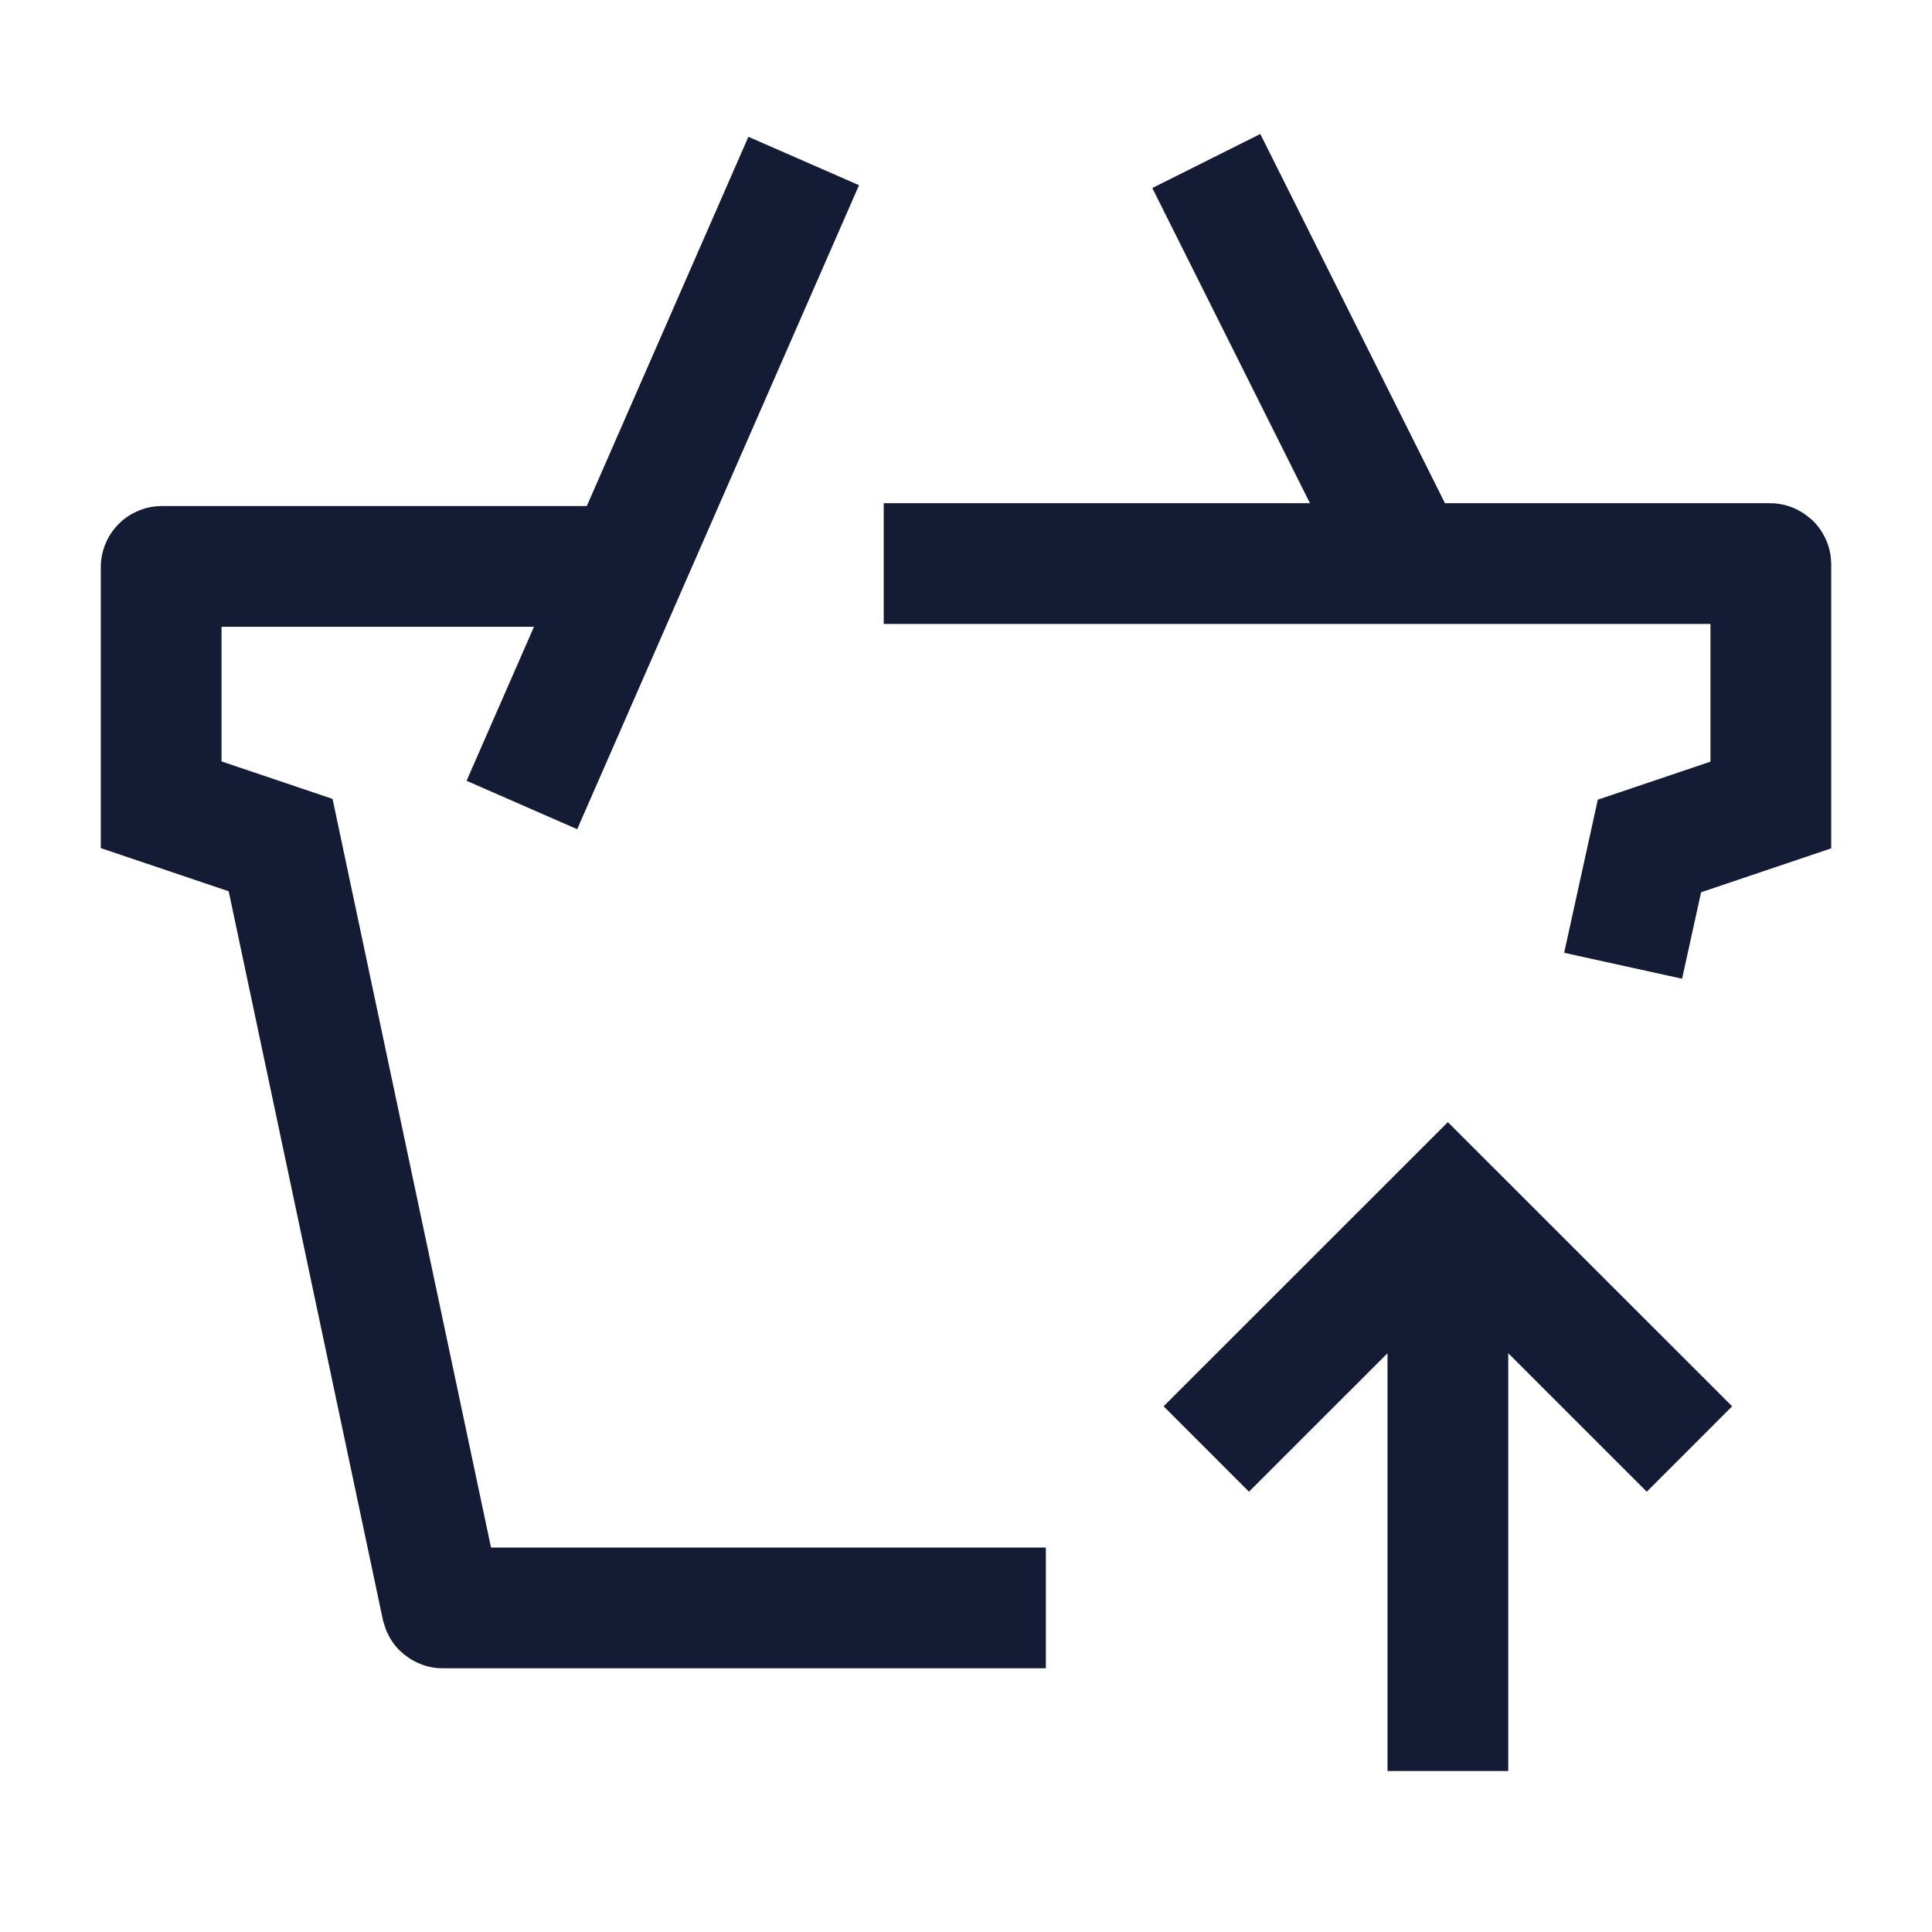 <svg width="24" height="24" viewBox="0 0 24 24" fill="none" xmlns="http://www.w3.org/2000/svg">
<path d="M6.483 10L9.984 2M14.985 2L17.486 7" stroke="#141B34" stroke-width="1.5" stroke-linejoin="round"/>
<path d="M14.985 18L17.986 15L20.987 18M17.986 22V15.557" stroke="#141B34" stroke-width="1.5"/>
<path d="M12.992 19.974H5.5C5.495 19.974 5.491 19.97 5.49 19.966L3.486 10.498L2.002 9.997V7.046C2.002 7.04 2.006 7.036 2.012 7.036H7.381M10.978 7.001H21.988C21.993 7.001 21.998 7.005 21.998 7.011V10L20.49 10.509L20.163 11.997" stroke="#141B34" stroke-width="1.5"/>
</svg>
